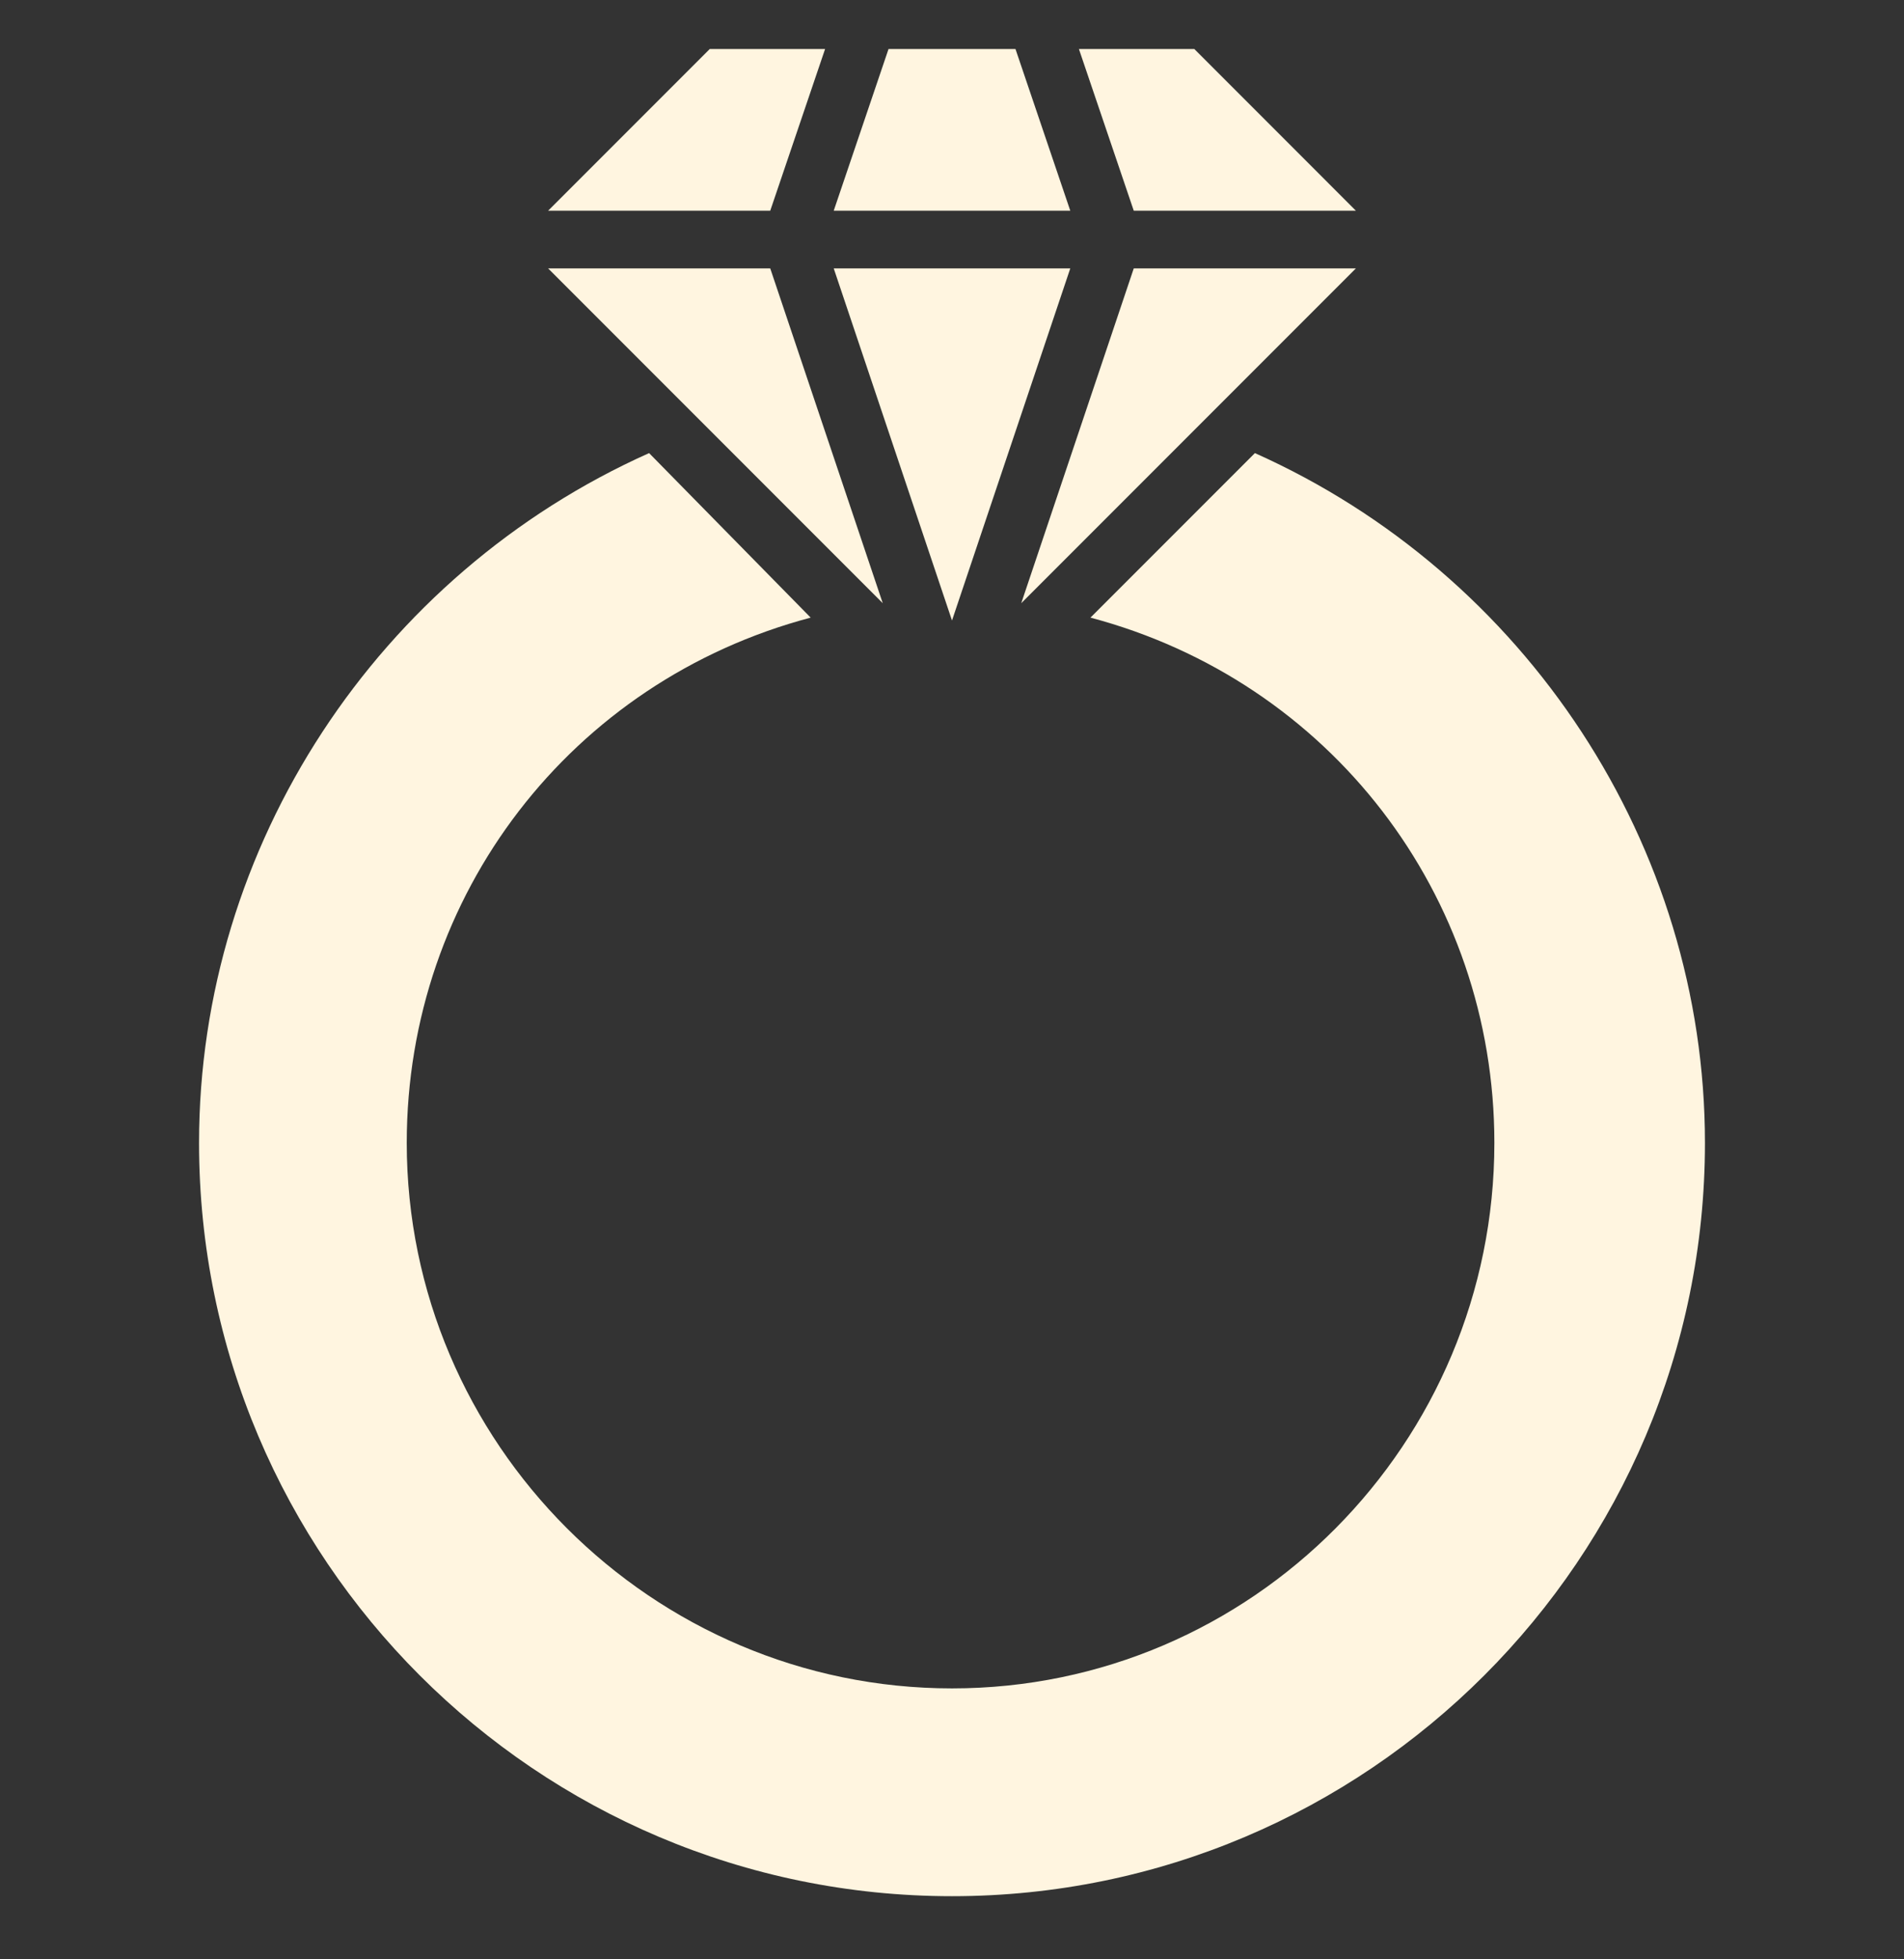 <svg width="35" height="36" viewBox="0 0 35 36" fill="none" xmlns="http://www.w3.org/2000/svg">
<rect x="0" y="0" width="35" height="36" fill="#333333" stroke="none"/>
<g clip-path="url(#clip0_2_2550)">
<path d="M24.924 3.871L21.955 0.901H19.833L20.841 3.871H24.924Z" fill="#FFF5E0"/>
<path d="M19.674 4.932H15.326L17.5 11.401L19.674 4.932Z" fill="#FFF5E0"/>
<path d="M24.924 4.932H20.841L18.773 11.083L24.924 4.932Z" fill="#FFF5E0"/>
<path d="M18.667 0.901H16.333L15.326 3.871H19.674L18.667 0.901Z" fill="#FFF5E0"/>
<path d="M14.159 4.932H10.076L16.227 11.083L14.159 4.932Z" fill="#FFF5E0"/>
<path d="M15.167 0.901H13.046L10.076 3.871H14.159L15.167 0.901Z" fill="#FFF5E0"/>
<path d="M23.068 8.325L20.045 11.348C24.447 12.515 27.47 16.439 27.47 20.999C27.47 26.515 23.015 31.022 17.5 31.022C11.985 31.022 7.477 26.515 7.477 20.999C7.477 16.439 10.5 12.515 14.902 11.348L11.932 8.325C6.947 10.553 3.659 15.537 3.659 20.999C3.659 28.636 9.864 34.84 17.5 34.84C25.136 34.84 31.341 28.636 31.341 20.999C31.341 15.537 28.053 10.553 23.068 8.325Z" fill="#FFF5E0"/>
</g>
<defs>
<clipPath id="clip0_2_2550">
<rect width="35" height="35" fill="white" transform="translate(0 0.371)"/>
</clipPath>
</defs>
</svg>
